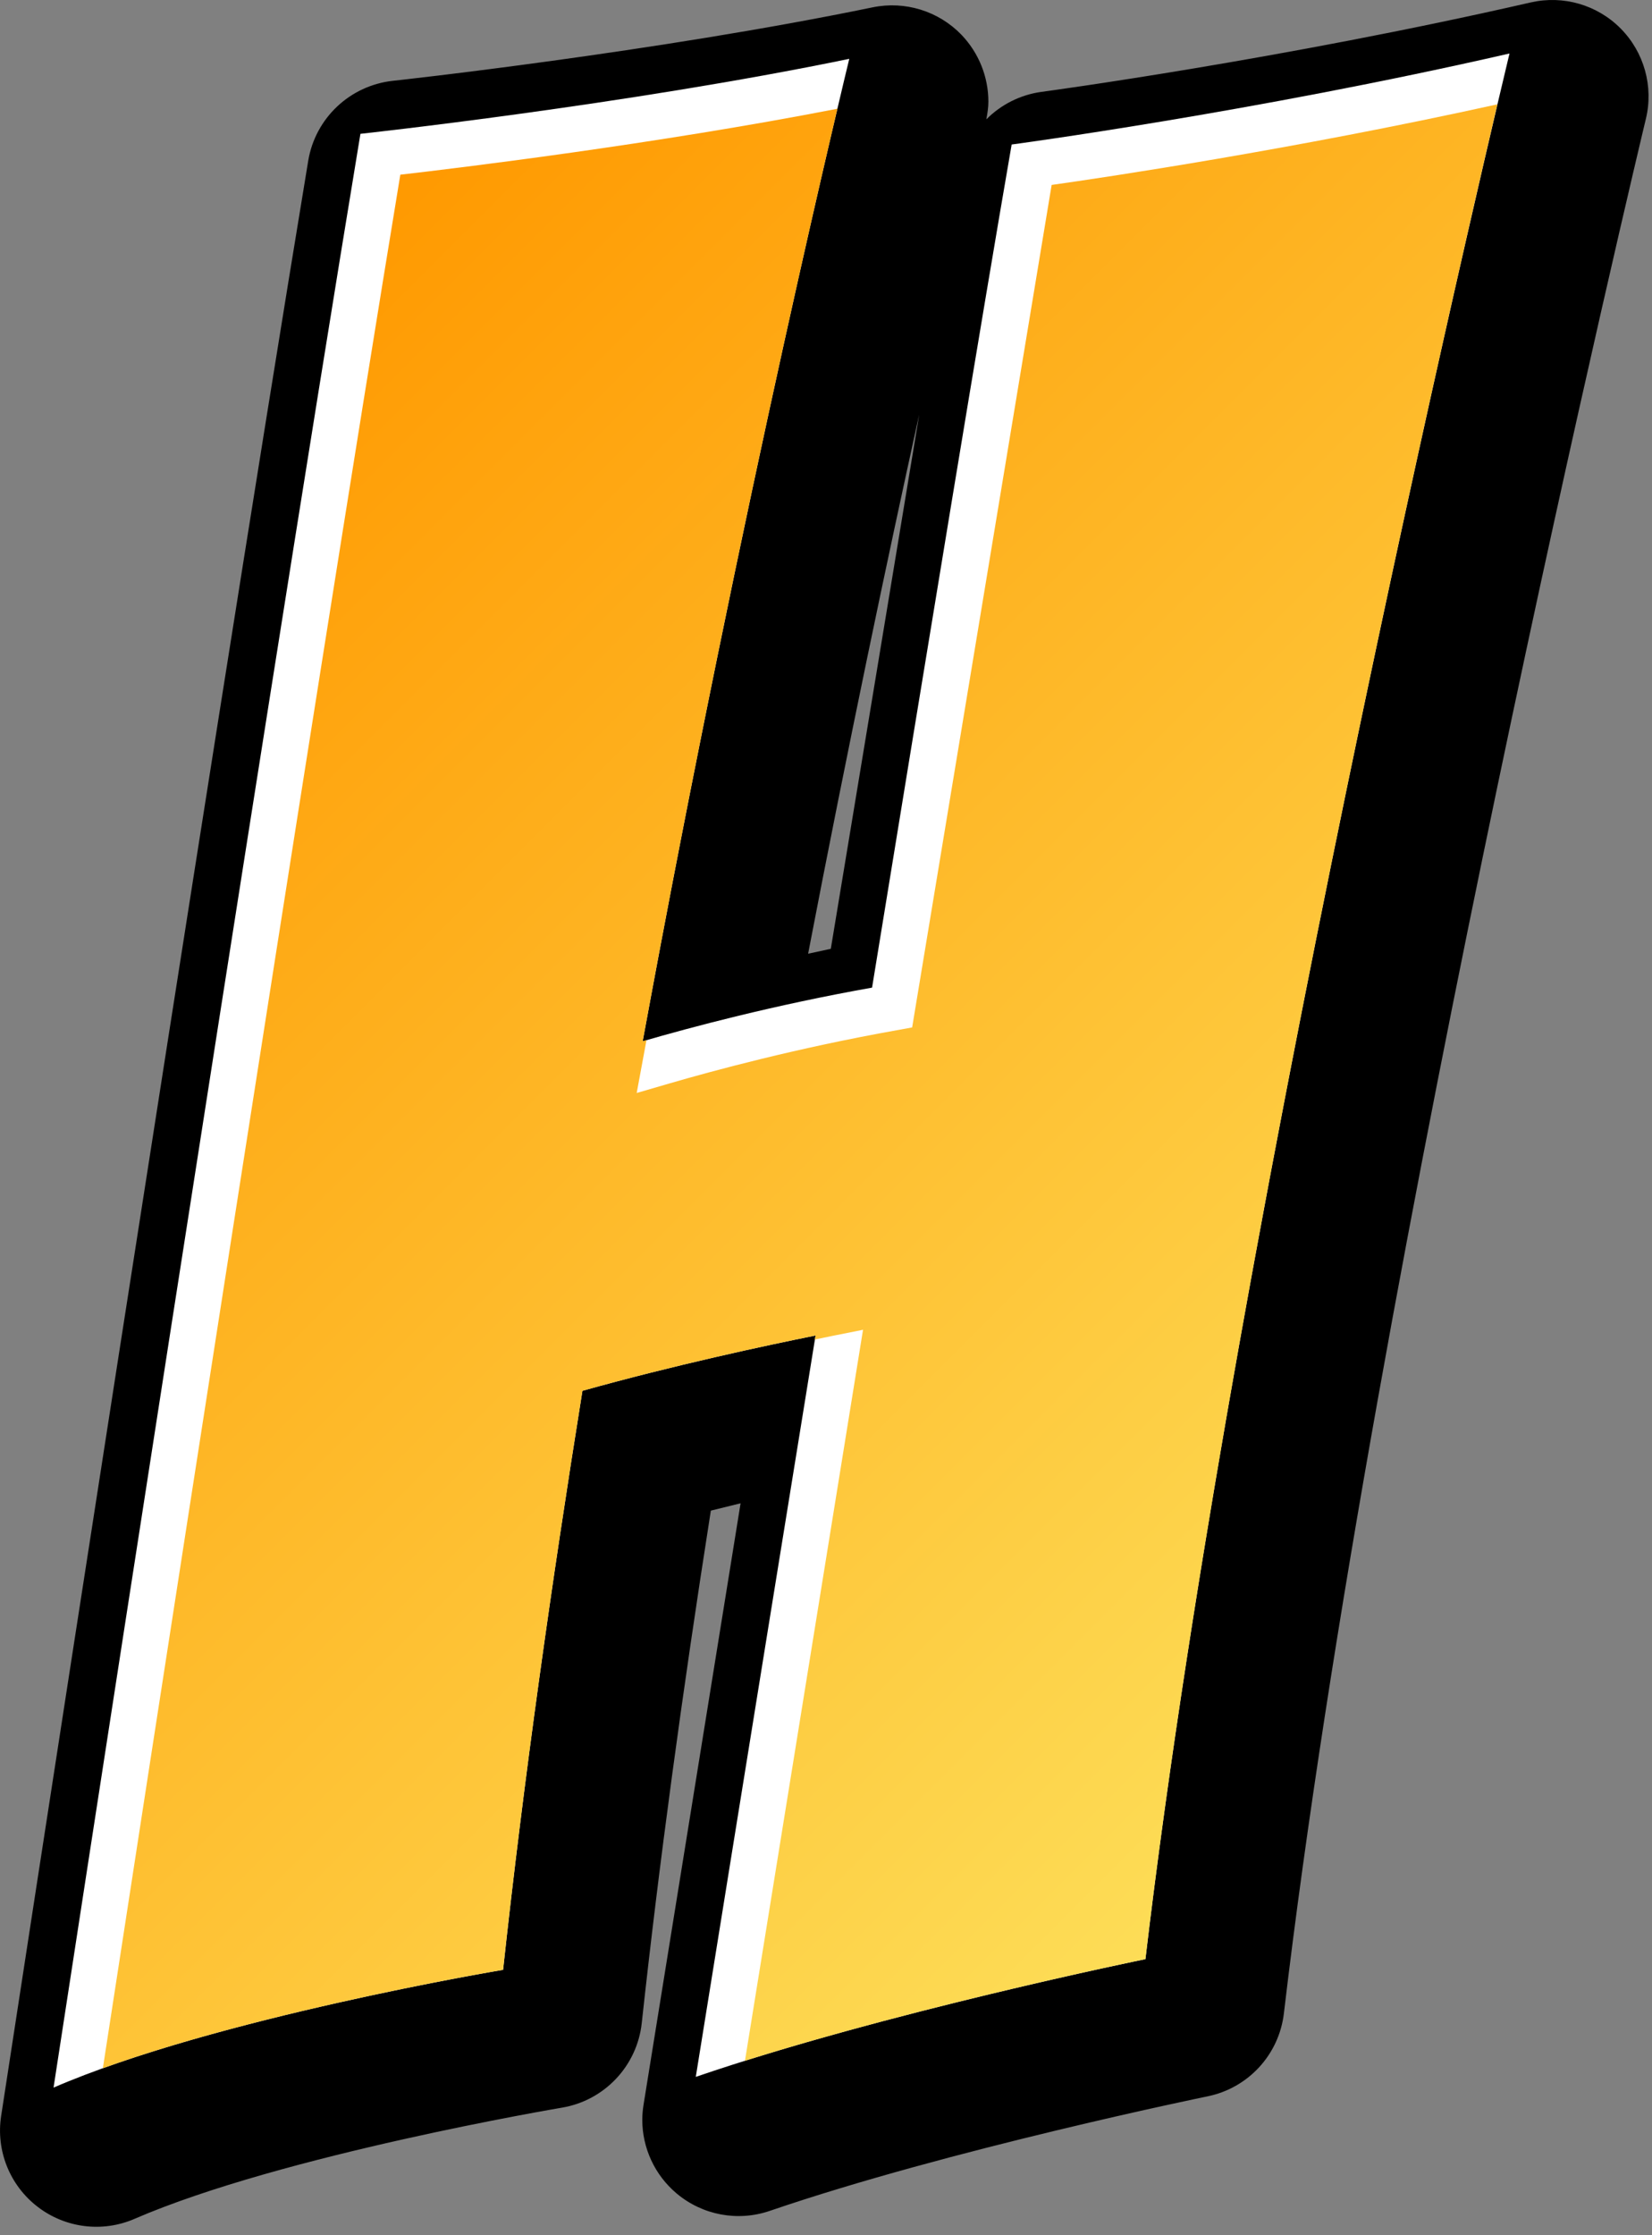 <?xml version="1.0" encoding="UTF-8" standalone="no"?>
<!DOCTYPE svg PUBLIC "-//W3C//DTD SVG 1.1//EN" "http://www.w3.org/Graphics/SVG/1.1/DTD/svg11.dtd">
<svg width="100%" height="100%" viewBox="0 0 34 46" version="1.1" xmlns="http://www.w3.org/2000/svg" xmlns:xlink="http://www.w3.org/1999/xlink" xml:space="preserve" xmlns:serif="http://www.serif.com/" style="fill-rule:evenodd;clip-rule:evenodd;stroke-linejoin:round;stroke-miterlimit:1.414;">
    <rect x="0" y="0" width="34" height="46" fill="#808080" stroke="none"/>
    <g transform="matrix(1,0,0,1,-340.606,-22.817)">
        <g transform="matrix(1,0,0,1,358,358)">
            <g transform="matrix(1,0,0,1,-220.574,-346.1)">
                <path d="M224.882,14.773C224.278,18.259 223.155,25.092 222.01,32.123C219.994,32.481 218.274,32.94 217.288,33.228C219.358,21.944 221.541,13.01 221.541,13.01C216.913,13.965 211.479,14.552 211.479,14.552C209.424,27 205.163,54.761 205.163,54.761C208.468,53.328 214.417,52.337 214.417,52.337C214.843,48.412 215.412,44.363 216.047,40.42C217.94,39.891 219.806,39.491 220.847,39.281C219.505,47.56 218.381,54.54 218.381,54.54C222.238,53.218 227.635,52.117 227.635,52.117C229.509,36.254 235.126,12.9 235.126,12.9C229.84,14.112 224.882,14.773 224.882,14.773Z" style="fill-rule:nonzero;"/>
                <path d="M222.098,19.449C221.351,23.964 220.542,28.854 220.279,30.443C220.116,30.477 219.967,30.51 219.812,30.544C220.638,26.243 221.448,22.394 222.098,19.449ZM232.486,15.491C230.964,22.118 227.41,38.213 225.84,50.475C224.621,50.748 222.76,51.184 220.847,51.714C221.488,47.752 222.804,39.598 222.804,39.598C222.819,39.493 222.829,39.387 222.829,39.282C222.829,38.747 222.611,38.23 222.222,37.853C221.753,37.402 221.092,37.208 220.455,37.337C219.463,37.537 217.502,37.955 215.514,38.511C214.768,38.719 214.213,39.341 214.089,40.105C213.487,43.858 212.995,47.387 212.615,50.652C211.356,50.898 209.471,51.302 207.62,51.827C208.749,44.508 211.533,26.502 213.194,16.346C214.55,16.178 216.67,15.893 218.918,15.513C218.102,19.076 216.69,25.491 215.338,32.869C215.316,32.989 215.305,33.109 215.305,33.228C215.305,33.783 215.539,34.32 215.96,34.7C216.471,35.16 217.184,35.324 217.843,35.131C218.672,34.889 220.361,34.431 222.356,34.076C223.184,33.929 223.829,33.271 223.967,32.442C223.967,32.442 226.206,18.914 226.602,16.526C227.935,16.323 230.06,15.974 232.486,15.491ZM234.684,10.967C229.555,12.143 224.669,12.801 224.619,12.807C224.174,12.867 223.779,13.073 223.48,13.373C223.502,13.253 223.522,13.131 223.522,13.01C223.522,12.502 223.327,12.008 222.968,11.633C222.495,11.143 221.805,10.931 221.14,11.068C216.664,11.992 211.319,12.575 211.266,12.58C210.38,12.677 209.667,13.351 209.523,14.229C207.486,26.546 203.245,54.182 203.204,54.459C203.093,55.173 203.38,55.889 203.952,56.33C204.524,56.771 205.289,56.867 205.951,56.579C208.992,55.262 214.688,54.302 214.743,54.292C215.619,54.146 216.292,53.434 216.388,52.551C216.738,49.325 217.218,45.774 217.81,42.005C218.021,41.952 218.219,41.904 218.422,41.854C217.81,45.652 216.426,54.225 216.426,54.225C216.409,54.331 216.399,54.436 216.399,54.542C216.399,55.12 216.654,55.677 217.104,56.056C217.638,56.506 218.366,56.641 219.025,56.415C222.713,55.152 227.979,54.07 228.032,54.059C228.871,53.888 229.505,53.199 229.604,52.349C231.441,36.787 236.998,13.596 237.054,13.363C237.215,12.697 237.018,11.992 236.536,11.505C236.055,11.017 235.354,10.814 234.684,10.967Z" style="fill-rule:nonzero;"/>
                <path d="M224.001,13.891C223.397,17.377 222.274,24.21 221.128,31.242C219.112,31.6 217.393,32.059 216.407,32.346C218.478,21.063 220.659,12.128 220.659,12.128C216.031,13.083 210.598,13.671 210.598,13.671C208.54,26.119 204.282,53.879 204.282,53.879C207.586,52.447 213.534,51.455 213.534,51.455C213.959,47.532 214.534,43.482 215.167,39.539C217.059,39.01 218.926,38.61 219.965,38.401C218.623,46.679 217.5,53.658 217.5,53.658C221.356,52.337 226.754,51.235 226.754,51.235C228.627,35.372 234.247,12.018 234.247,12.018C228.957,13.23 224.001,13.891 224.001,13.891Z" style="fill:white;fill-rule:nonzero;"/>
                <path d="M226.754,51.235C228.393,37.366 232.893,17.77 233.997,13.064C229.799,13.991 225.929,14.567 224.824,14.723C224.723,15.333 221.953,32.061 221.953,32.061L221.646,32.117C219.579,32.484 217.83,32.96 216.971,33.21L216.284,33.41L216.414,32.707C216.438,32.579 216.461,32.451 216.485,32.324C216.459,32.332 216.432,32.339 216.407,32.346C218.063,23.321 219.79,15.804 220.414,13.155C216.658,13.886 212.581,14.379 211.419,14.512C209.579,25.678 206.041,48.645 205.297,53.48C208.674,52.265 213.534,51.455 213.534,51.455C213.959,47.532 214.534,43.482 215.167,39.539C217.059,39.01 218.926,38.61 219.965,38.401C219.961,38.428 219.957,38.455 219.951,38.484C220.084,38.456 220.21,38.43 220.317,38.408L220.942,38.283C220.942,38.283 218.813,51.467 218.512,53.327C222.234,52.157 226.754,51.235 226.754,51.235Z" style="fill:url(#_Linear1);"/>
            </g>
        </g>
    </g>
    <defs>
        <linearGradient id="_Linear1" x1="0" y1="0" x2="1" y2="0" gradientUnits="userSpaceOnUse" gradientTransform="matrix(26.028,26.028,-26.028,26.028,206.153,19.778)"><stop offset="0" style="stop-color:rgb(255,153,0);stop-opacity:1"/><stop offset="1" style="stop-color:rgb(253,221,87);stop-opacity:1"/></linearGradient>
    </defs>
</svg>
